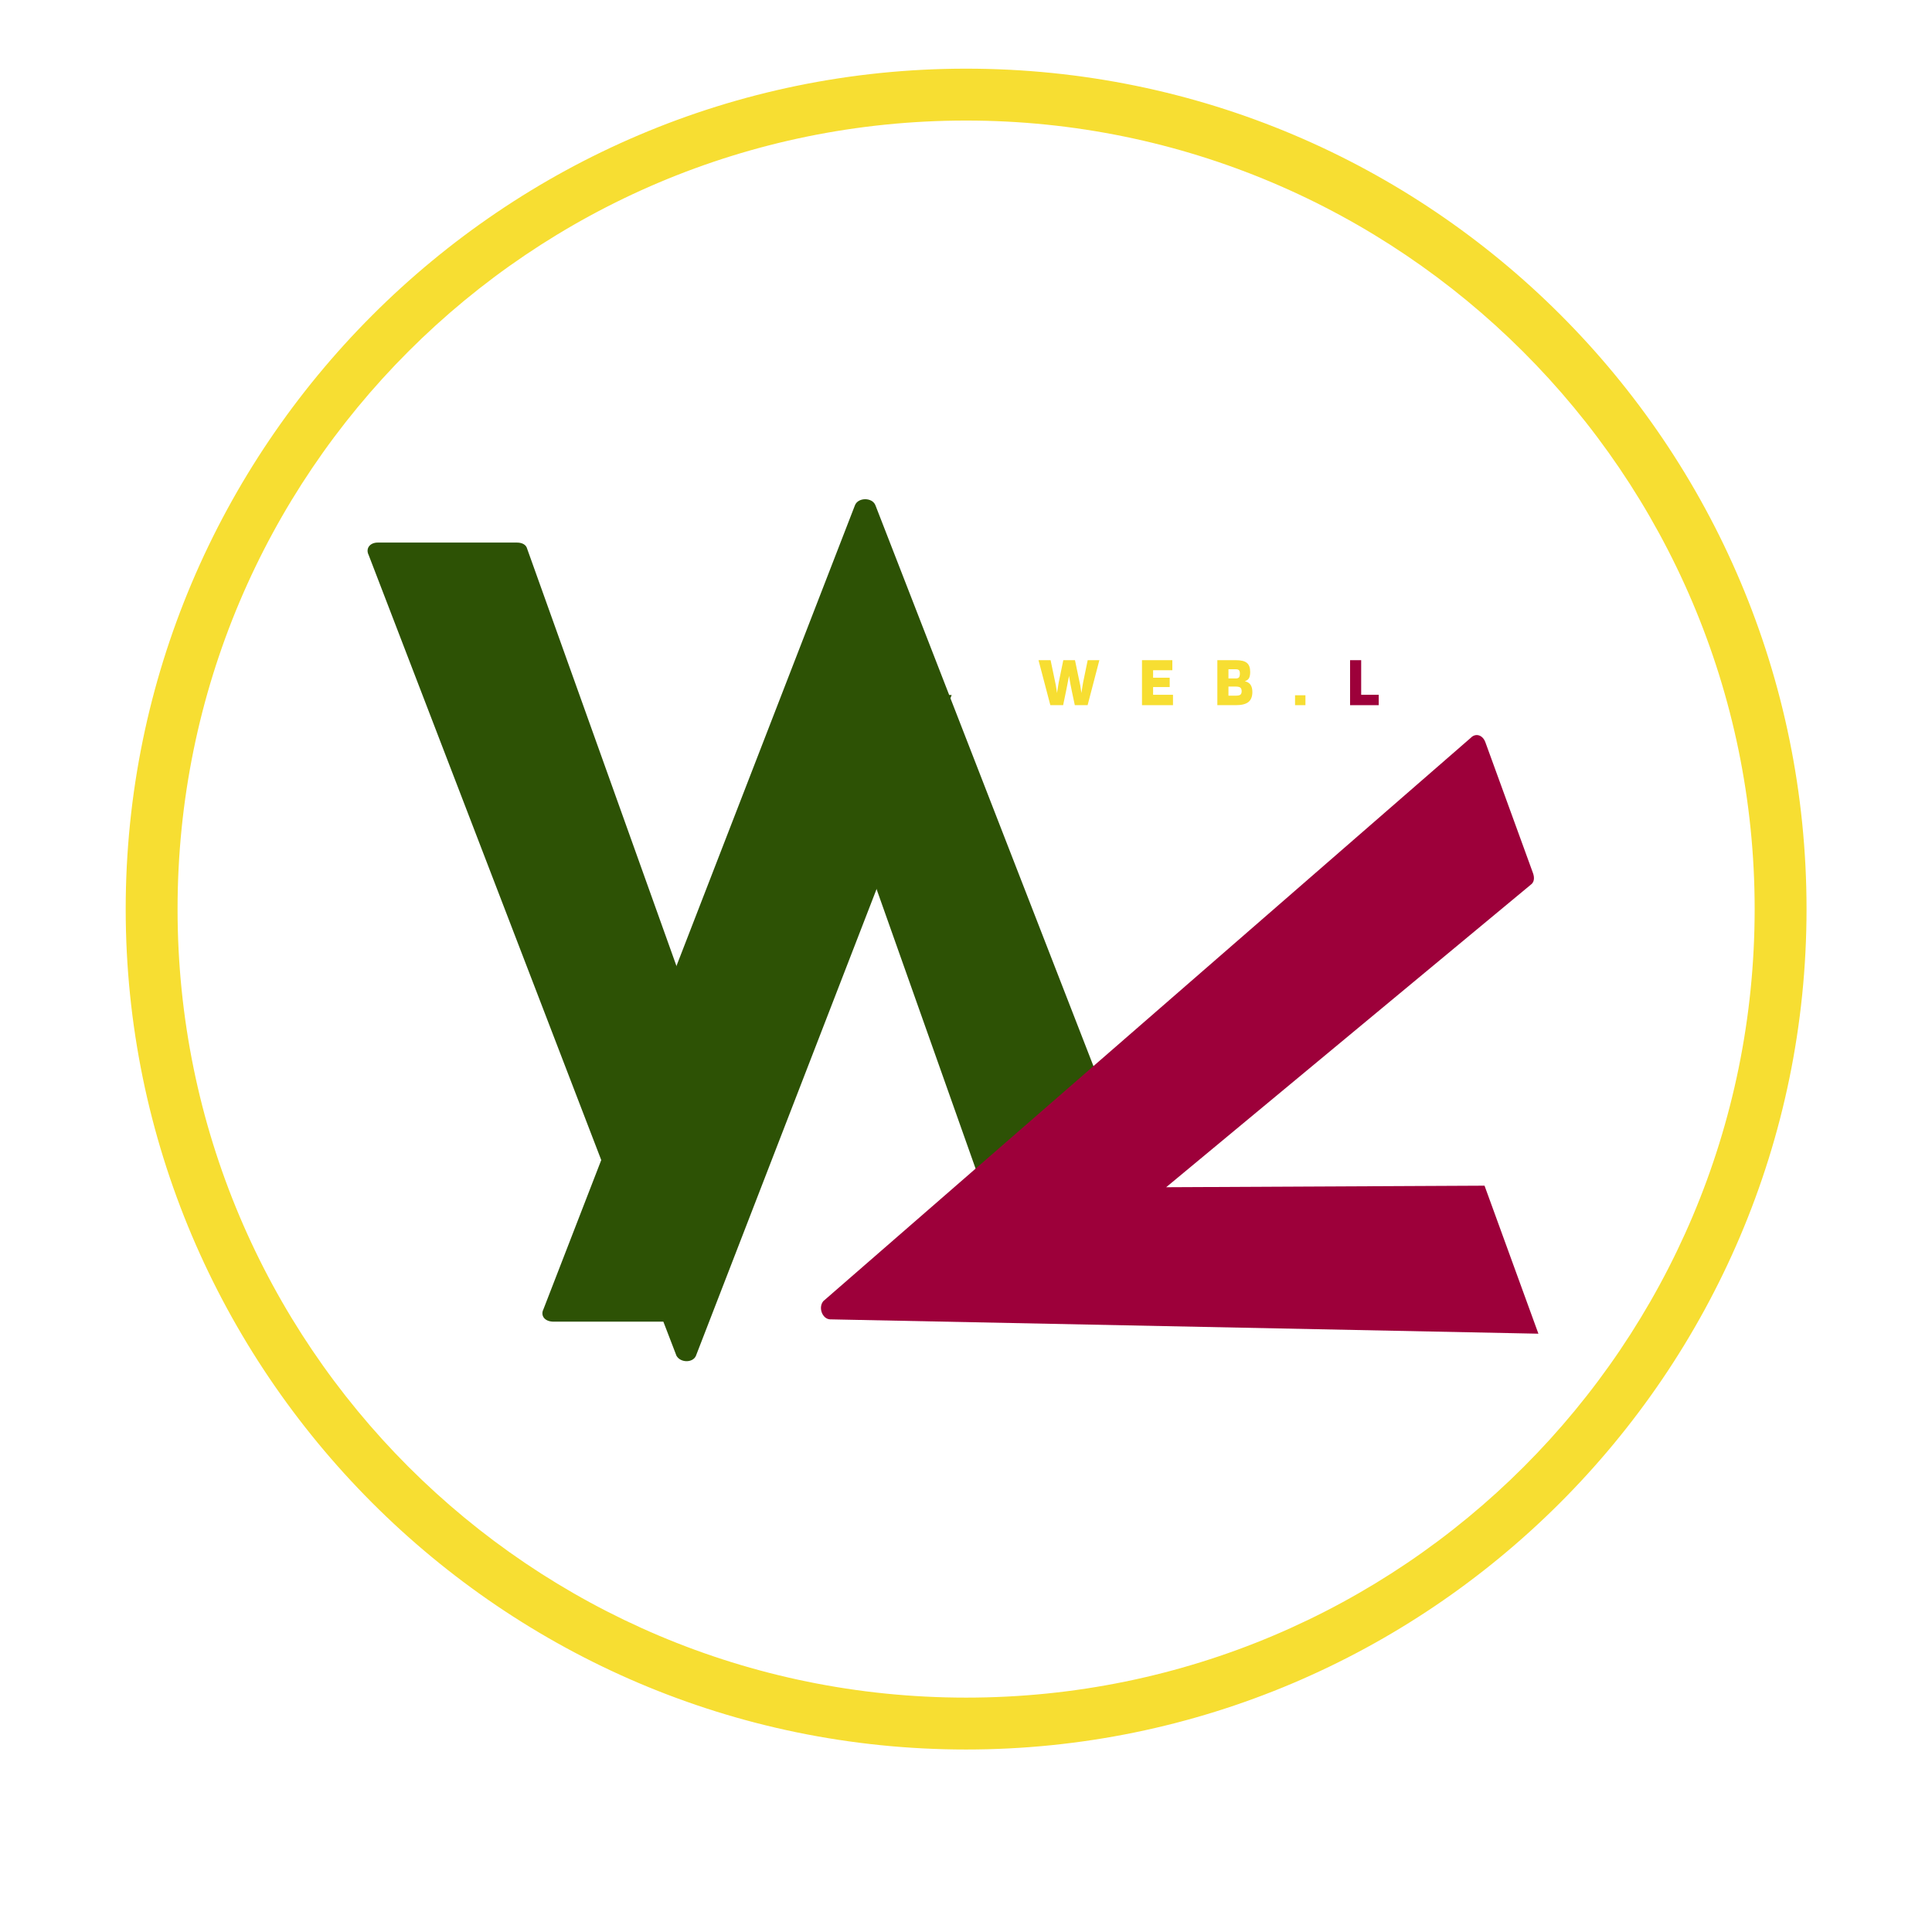 <svg xmlns="http://www.w3.org/2000/svg" xmlns:xlink="http://www.w3.org/1999/xlink" width="500" zoomAndPan="magnify" viewBox="0 0 375 375" height="500" preserveAspectRatio="xMidYMid meet" version="1.0"><defs><g/><clipPath id="c34c50c635"><path d="M 24.398 13.328 L 350.648 13.328 L 350.648 339.578 L 24.398 339.578 Z M 24.398 13.328 " clip-rule="nonzero"/></clipPath></defs><g fill="#2d5205" fill-opacity="1"><g transform="translate(71.345, 264.153)"><g><path d="M 82.797 -129.258 L 61.949 -71.082 L 30.973 -157.648 C 30.777 -158.445 29.98 -158.84 28.988 -158.84 L 1.984 -158.84 C 0.398 -158.84 -0.398 -157.648 0.199 -156.457 L 59.961 -0.992 C 60.758 0.398 63.141 0.398 63.734 -0.992 L 113.375 -129.258 Z M 82.797 -129.258 "/></g></g></g><g fill="#2d5205" fill-opacity="1"><g transform="translate(105.277, 256.534)"><g><path d="M 125.312 -2.395 L 64.652 -158.438 C 64.055 -160.035 61.262 -160.035 60.66 -158.438 L 0.199 -2.395 C -0.398 -1.199 0.398 0 2.195 0 L 29.531 0 C 30.332 0 31.328 -0.398 31.527 -1.199 L 62.656 -90.195 L 94.184 -1.199 C 94.383 -0.398 95.383 0 95.98 0 L 123.52 0 C 124.914 0 125.914 -1.199 125.312 -2.395 Z M 125.312 -2.395 "/></g></g></g><g fill="#9d003a" fill-opacity="1"><g transform="translate(138.374, 196.534)"><g><path d="M 149.773 33.605 L 87.977 33.906 L 158.734 -24.801 C 159.414 -25.262 159.516 -26.145 159.176 -27.074 L 149.941 -52.449 C 149.398 -53.941 148.008 -54.281 147.094 -53.316 L 21.438 56.008 C 20.402 57.23 21.219 59.469 22.727 59.551 L 160.23 62.336 Z M 149.773 33.605 "/></g></g></g><g fill="#f7de32" fill-opacity="1"><g transform="translate(201.574, 136.873)"><g><path d="M 2.297 0 L 0 -8.734 L 2.344 -8.734 L 3.25 -4.406 C 3.289 -4.258 3.332 -4.062 3.375 -3.812 C 3.414 -3.562 3.488 -3.078 3.594 -2.359 C 3.625 -2.535 3.676 -2.875 3.75 -3.375 C 3.832 -3.883 3.891 -4.227 3.922 -4.406 L 4.812 -8.734 L 7.078 -8.734 L 7.984 -4.406 C 8.023 -4.258 8.066 -4.062 8.109 -3.812 C 8.148 -3.562 8.223 -3.078 8.328 -2.359 C 8.348 -2.535 8.398 -2.875 8.484 -3.375 C 8.566 -3.883 8.625 -4.227 8.656 -4.406 L 9.547 -8.734 L 11.812 -8.734 L 9.531 0 L 7.047 0 L 6.484 -2.641 C 6.391 -3.086 6.297 -3.555 6.203 -4.047 C 6.109 -4.547 6.016 -5.094 5.922 -5.688 C 5.766 -4.852 5.645 -4.227 5.562 -3.812 C 5.477 -3.395 5.398 -3.004 5.328 -2.641 L 4.781 0 Z M 2.297 0 "/></g></g></g><g fill="#f7de32" fill-opacity="1"><g transform="translate(220.988, 136.873)"><g><path d="M 6.688 -2.016 L 6.688 0 L 0.672 0 L 0.672 -8.734 L 6.562 -8.734 L 6.562 -6.781 L 2.828 -6.781 L 2.828 -5.328 L 6.047 -5.328 L 6.047 -3.516 L 2.828 -3.516 L 2.828 -2.016 Z M 6.688 -2.016 "/></g></g></g><g fill="#f7de32" fill-opacity="1"><g transform="translate(235.613, 136.873)"><g><path d="M 7.469 -2.562 C 7.469 -1.676 7.211 -1.023 6.703 -0.609 C 6.191 -0.203 5.383 0 4.281 0 L 0.672 0 L 0.672 -8.734 L 4.281 -8.734 C 5.281 -8.734 5.988 -8.555 6.406 -8.203 C 6.832 -7.859 7.047 -7.273 7.047 -6.453 C 7.047 -5.941 6.973 -5.547 6.828 -5.266 C 6.691 -4.992 6.414 -4.785 6 -4.641 C 6.5 -4.535 6.867 -4.312 7.109 -3.969 C 7.348 -3.625 7.469 -3.156 7.469 -2.562 Z M 5.047 -6.141 C 5.047 -6.441 4.988 -6.656 4.875 -6.781 C 4.758 -6.906 4.562 -6.969 4.281 -6.969 L 2.828 -6.969 L 2.828 -5.188 L 4.281 -5.188 C 4.562 -5.188 4.758 -5.258 4.875 -5.406 C 4.988 -5.551 5.047 -5.797 5.047 -6.141 Z M 5.391 -2.703 C 5.391 -3.035 5.305 -3.27 5.141 -3.406 C 4.973 -3.539 4.688 -3.609 4.281 -3.609 L 2.828 -3.609 L 2.828 -1.844 L 4.281 -1.844 C 4.688 -1.844 4.973 -1.906 5.141 -2.031 C 5.305 -2.164 5.391 -2.391 5.391 -2.703 Z M 5.391 -2.703 "/></g></g></g><g fill="#f7de32" fill-opacity="1"><g transform="translate(250.962, 136.873)"><g><path d="M 2.422 0 L 0.406 0 L 0.406 -1.922 L 2.422 -1.922 Z M 2.422 0 "/></g></g></g><g fill="#9d003a" fill-opacity="1"><g transform="translate(261.375, 136.873)"><g><path d="M 6.234 -2.016 L 6.234 0 L 0.672 0 L 0.672 -8.734 L 2.828 -8.734 L 2.828 -2.016 Z M 6.234 -2.016 "/></g></g></g><g clip-path="url(#c34c50c635)"><path fill="#f7de32" d="M 187.523 339.578 C 97.402 339.578 24.398 266.07 24.398 176.453 C 24.398 86.836 97.402 13.328 187.523 13.328 C 277.645 13.328 350.648 86.332 350.648 176.453 C 350.648 266.574 277.141 339.578 187.523 339.578 Z M 187.523 23.398 C 102.938 23.398 34.465 91.871 34.465 176.453 C 34.465 261.035 102.938 329.508 187.523 329.508 C 272.105 329.508 340.578 261.035 340.578 176.453 C 340.578 91.871 271.602 23.398 187.523 23.398 Z M 187.523 23.398 " fill-opacity="1" fill-rule="nonzero"/></g></svg>